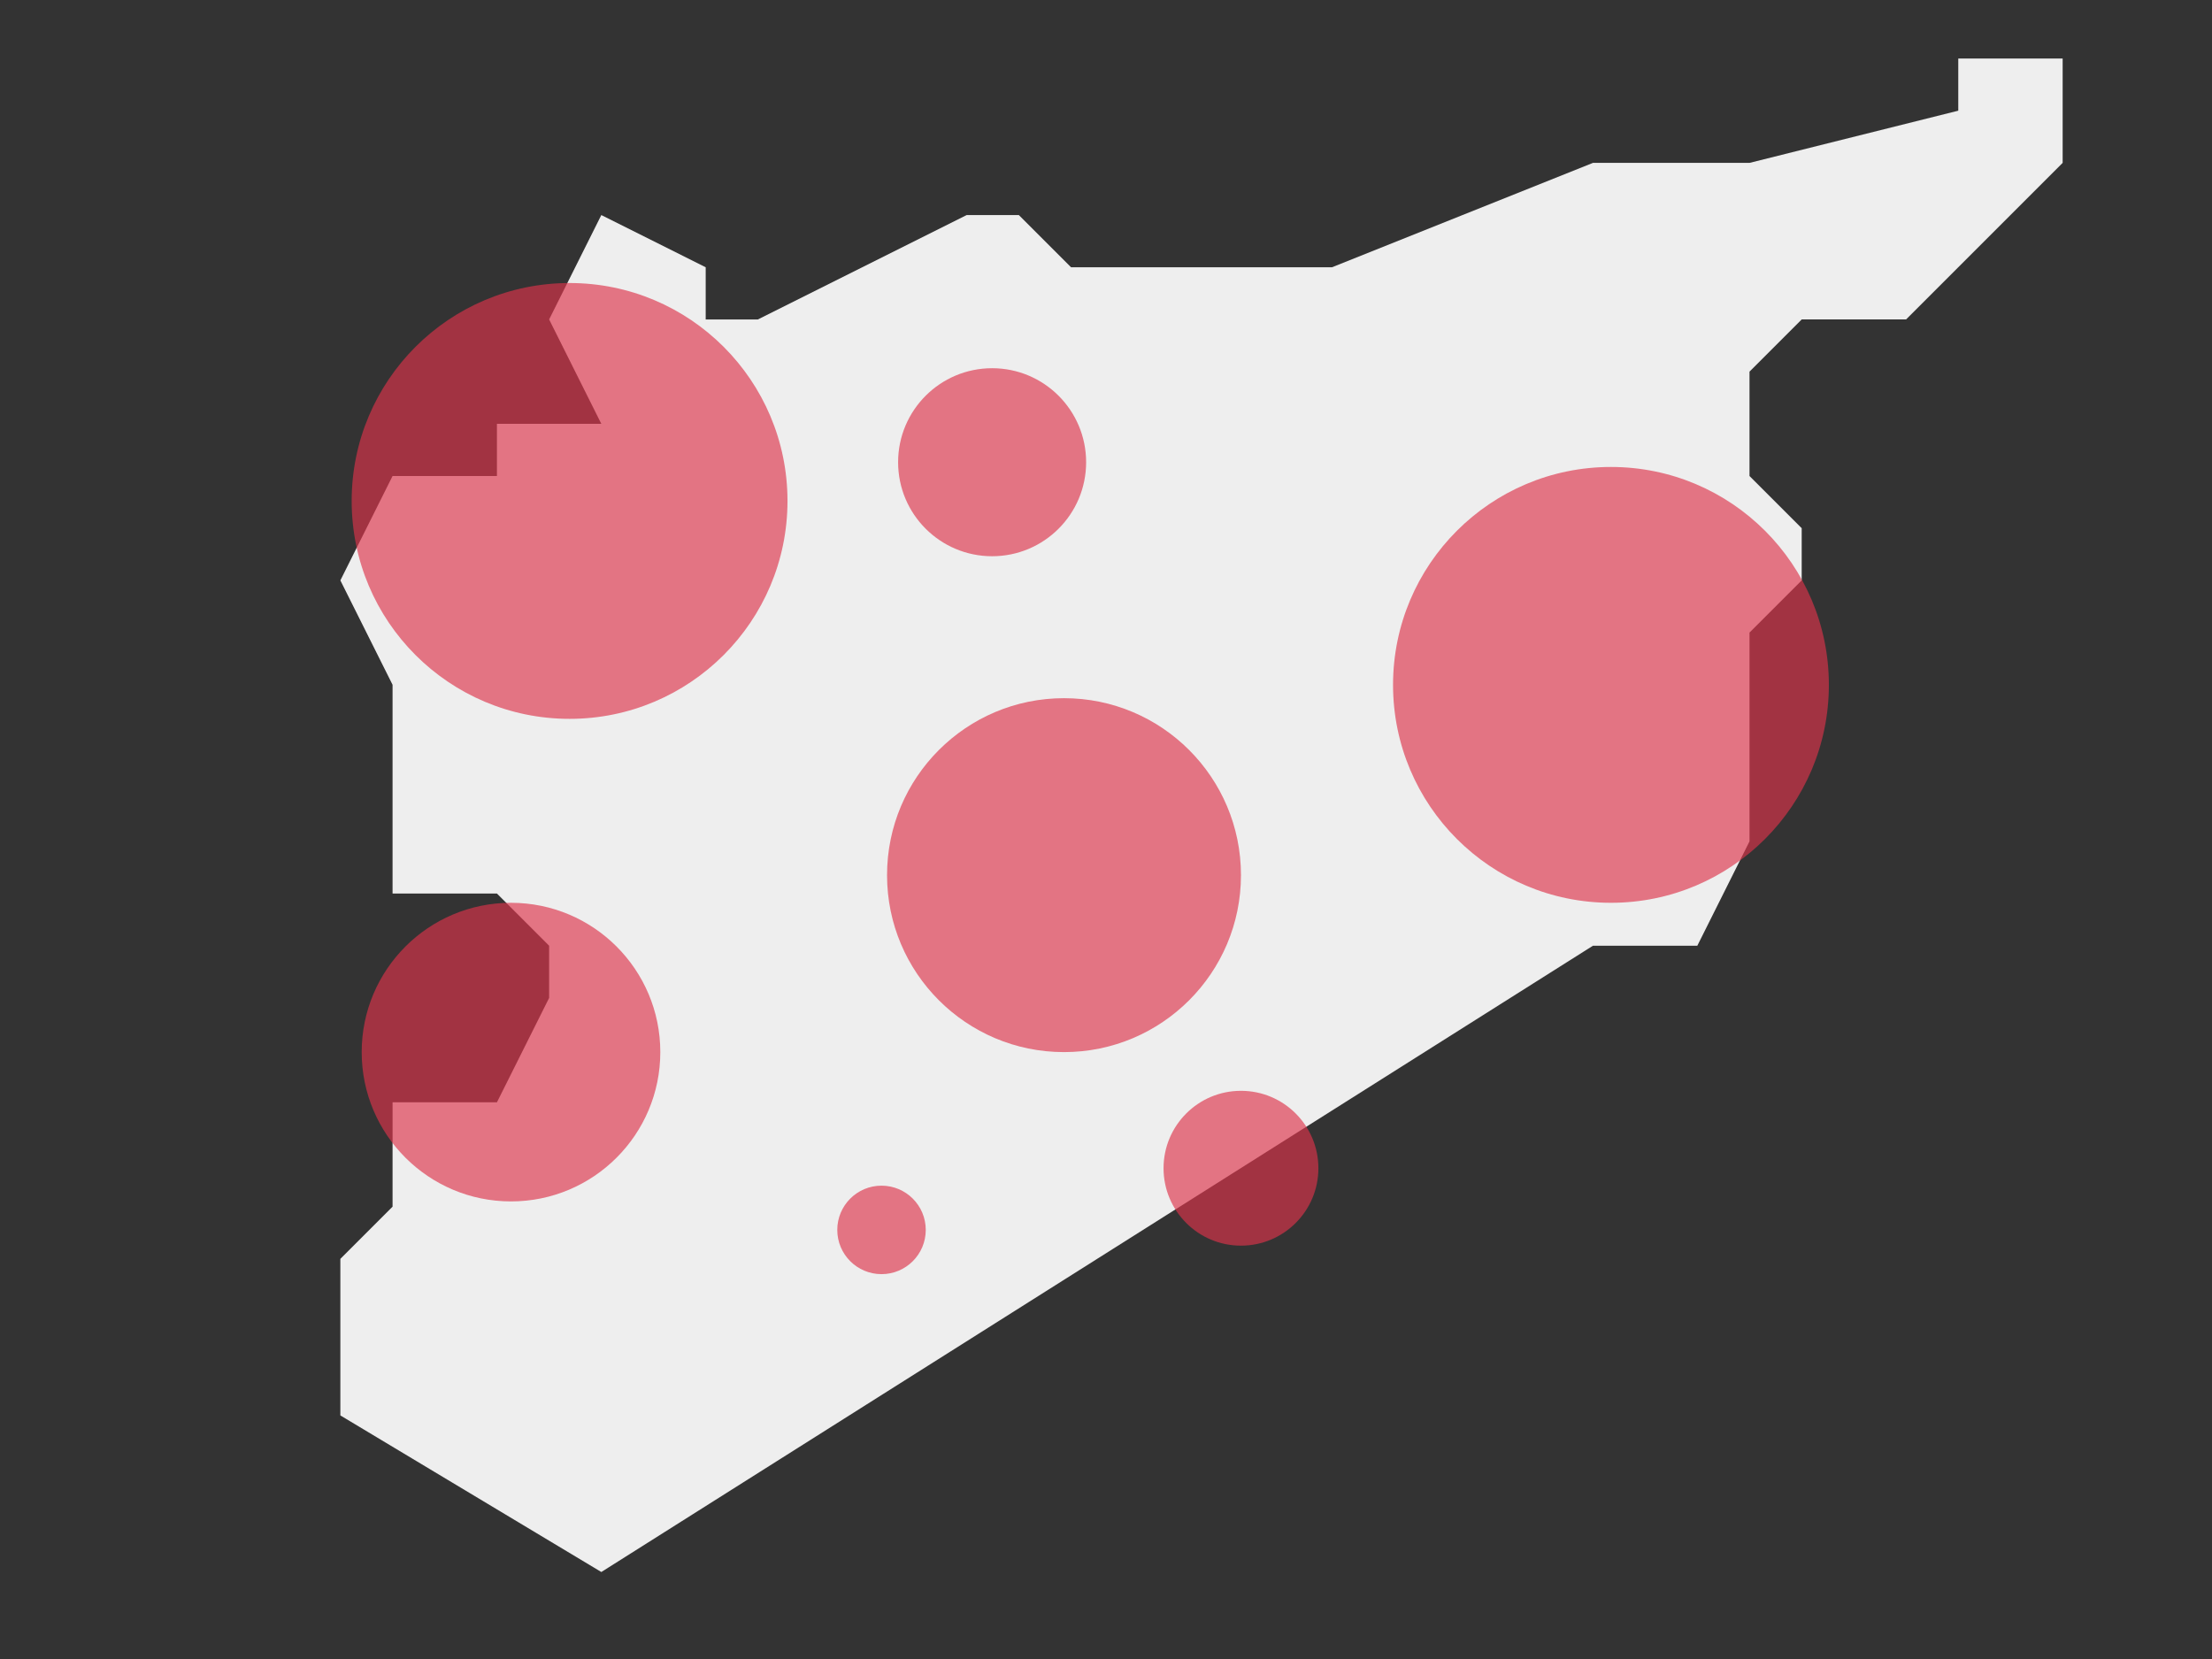 <?xml version="1.0" encoding="utf-8"?>
<!-- Generator: Adobe Illustrator 17.0.0, SVG Export Plug-In . SVG Version: 6.00 Build 0)  -->
<!DOCTYPE svg PUBLIC "-//W3C//DTD SVG 1.1//EN" "http://www.w3.org/Graphics/SVG/1.1/DTD/svg11.dtd">
<svg version="1.1" id="Layer_1" xmlns="http://www.w3.org/2000/svg" xmlns:xlink="http://www.w3.org/1999/xlink" x="0px" y="0px"
	 width="400px" height="300px" viewBox="0 0 400 300" enable-background="new 0 0 400 300" xml:space="preserve">
<rect x="0" y="0" width="400" height="300" fill="#333333" stroke="none"/>
<g transform="translate(-426 -1280)">
	<g>
		<path fill="#EEEEEE" d="M780.118,1290.579v9.438l-37.751,9.438h-28.313l-47.188,18.875h-47.188l-9.438-9.438h-9.438
			l-37.751,18.875h-9.438v-9.438l-18.875-9.438l-9.438,18.875l9.438,18.875h-18.875v9.438h-18.875l-9.438,18.875l9.438,18.875
			v37.751h18.875l9.438,9.438v9.438l-9.438,18.875h-18.875v18.875l-9.438,9.438v28.313l47.188,28.313l179.316-113.252h18.875
			l9.438-18.875v-37.751l9.438-9.438v-9.438l-9.438-9.438v-18.875l9.438-9.438h18.875l28.313-28.313v-18.875H780.118z"/>
	</g>
</g>
<circle opacity="0.65" fill="#DD344A" cx="102.998" cy="90.585" r="39.406"/>
<circle opacity="0.65" fill="#DD344A" cx="291.313" cy="123.848" r="39.406"/>
<circle opacity="0.65" fill="#DD344A" cx="179.406" cy="83.585" r="17"/>
<circle opacity="0.65" fill="#DD344A" cx="192.406" cy="158.254" r="32"/>
<circle opacity="0.65" fill="#DD344A" cx="92.405" cy="190.254" r="27"/>
<circle opacity="0.65" fill="#DD344A" cx="159.406" cy="222.406" r="8"/>
<circle opacity="0.65" fill="#DD344A" cx="224.406" cy="211.254" r="14"/>
</svg>
